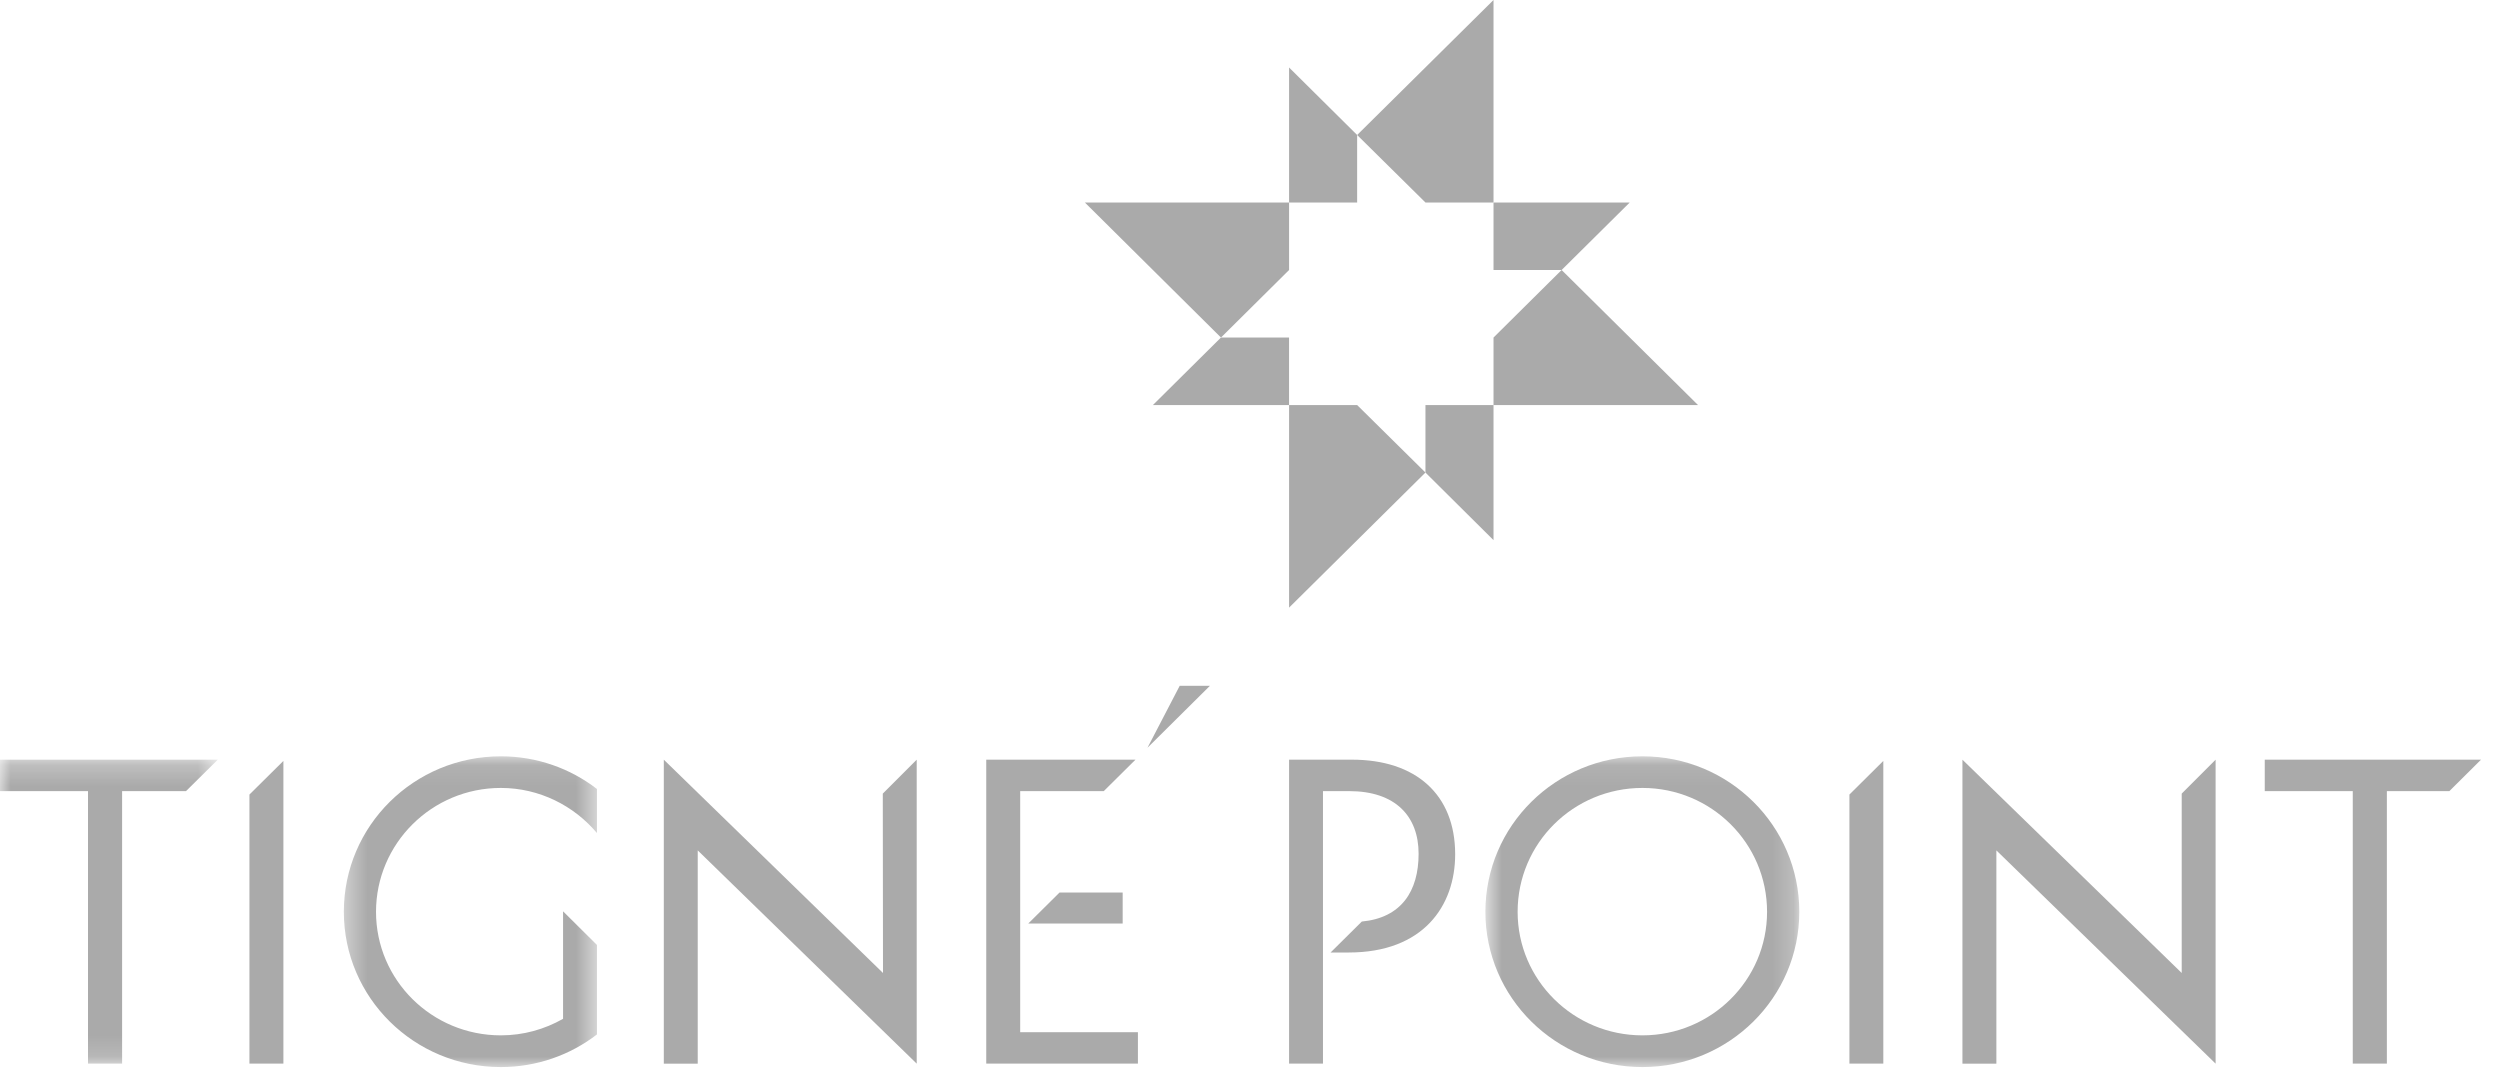 <?xml version="1.0" encoding="UTF-8"?>
<svg width="120px" height="52px" viewBox="0 0 120 52" version="1.1" xmlns="http://www.w3.org/2000/svg" xmlns:xlink="http://www.w3.org/1999/xlink">
    <title>8B0DB3CB-DBFC-4A2E-8A64-4AB169B485B9</title>
    <defs>
        <polygon id="path-1" points="0.716 0.084 15.783 0.084 15.783 15 0.716 15"></polygon>
        <polygon id="path-3" points="0 0.245 10.453 0.245 10.453 14.835 0 14.835"></polygon>
        <polygon id="path-5" points="0.371 0.084 12.52 0.084 12.52 15 0.371 15"></polygon>
    </defs>
    <g id="Updated" stroke="none" stroke-width="1" fill="none" fill-rule="evenodd">
        <g id="Homepage" transform="translate(-660, -5784)">
            <g id="Tigne-Point-logo" transform="translate(660, 5784)">
                <path d="M61.876,19.442 L65.143,19.442 L68.422,22.682 L61.876,29.166 L61.876,19.442 Z M61.876,9.72 L61.876,3.24 L65.143,6.48 L65.143,9.72 L61.876,9.72 Z" id="Fill-1" fill="#AAAAAA"></path>
                <path d="M58.607,16.202 L52.073,9.72 L61.876,9.72 L61.876,12.96 L58.607,16.202 Z M71.689,12.96 L71.689,9.72 L78.227,9.72 L74.958,12.96 L71.689,12.96 Z" id="Fill-2" fill="#AAAAAA"></path>
                <polygon id="Fill-3" fill="#AAAAAA" points="71.689 19.442 71.689 16.202 74.958 12.96 81.504 19.442"></polygon>
                <polygon id="Fill-4" fill="#AAAAAA" points="55.339 19.442 58.606 16.202 61.875 16.202 61.875 19.442"></polygon>
                <polygon id="Fill-5" fill="#AAAAAA" points="68.422 22.683 68.422 19.443 71.689 19.443 71.689 25.927"></polygon>
                <polygon id="Fill-6" fill="#AAAAAA" points="71.689 0 65.143 6.48 68.422 9.72 71.689 9.72"></polygon>
                <g id="Group-32" transform="translate(0, 32.219)">
                    <path d="M61.876,18.835 L61.876,4.245 L64.895,4.245 C67.95,4.245 69.848,5.909 69.848,8.787 C69.848,11.267 68.315,13.501 64.741,13.501 L63.868,13.501 L65.367,12.015 C67.266,11.837 68.093,10.555 68.093,8.761 C68.093,6.951 66.97,5.755 64.766,5.755 L63.503,5.755 L63.503,11.899 L63.503,12.039 L63.503,13.501 L63.503,13.853 L63.503,18.835 L61.876,18.835 Z" id="Fill-7" fill="#AAAAAA"></path>
                    <polygon id="Fill-9" fill="#AAAAAA" points="88.772 18.835 88.772 5.919 90.399 4.305 90.399 18.835"></polygon>
                    <polygon id="Fill-11" fill="#AAAAAA" points="112.933 18.835 112.933 5.755 108.708 5.755 108.708 4.245 119.089 4.245 117.569 5.755 114.57 5.755 114.57 18.835"></polygon>
                    <polygon id="Fill-13" fill="#AAAAAA" points="95.826 8.6 95.826 18.836 94.197 18.836 94.197 4.246 104.722 14.484 104.722 5.874 106.349 4.246 106.349 18.836"></polygon>
                    <g id="Group-17" transform="translate(70.583, 4)">
                        <mask id="mask-2" fill="white">
                            <use xlink:href="#path-1"></use>
                        </mask>
                        <g id="Clip-16"></g>
                        <path d="M0.716,7.548 C0.716,3.418 4.092,0.084 8.254,0.084 C12.409,0.084 15.783,3.418 15.783,7.548 C15.783,11.664 12.409,15 8.254,15 C4.092,15 0.716,11.664 0.716,7.548 M2.263,7.548 C2.263,10.822 4.941,13.478 8.254,13.478 C11.558,13.478 14.236,10.822 14.236,7.548 C14.236,4.258 11.558,1.602 8.254,1.602 C4.941,1.602 2.263,4.258 2.263,7.548" id="Fill-15" fill="#AAAAAA" mask="url(#mask-2)"></path>
                    </g>
                    <path d="M47.34,18.835 L47.34,4.245 L54.503,4.245 L52.98,5.755 L48.969,5.755 L48.969,17.325 L54.62,17.325 L54.62,18.835 L47.34,18.835 Z M49.358,12.109 L50.857,10.623 L53.888,10.623 L53.888,12.109 L49.358,12.109 Z" id="Fill-18" fill="#AAAAAA"></path>
                    <g id="Group-22" transform="translate(0, 4)">
                        <mask id="mask-4" fill="white">
                            <use xlink:href="#path-3"></use>
                        </mask>
                        <g id="Clip-21"></g>
                        <polygon id="Fill-20" fill="#AAAAAA" mask="url(#mask-4)" points="4.224 14.835 4.224 1.755 -0.001 1.755 -0.001 0.245 10.453 0.245 8.928 1.755 5.861 1.755 5.861 14.835"></polygon>
                    </g>
                    <g id="Group-25" transform="translate(16.133, 4)">
                        <mask id="mask-6" fill="white">
                            <use xlink:href="#path-5"></use>
                        </mask>
                        <g id="Clip-24"></g>
                        <path d="M0.371,7.548 C0.371,3.418 3.743,0.084 7.908,0.084 C9.644,0.084 11.247,0.67 12.52,1.652 L12.52,3.766 C11.423,2.46 9.759,1.602 7.908,1.602 C4.592,1.602 1.916,4.274 1.916,7.548 C1.916,10.822 4.592,13.478 7.908,13.478 C8.993,13.478 10.007,13.188 10.894,12.684 L10.894,7.524 L12.52,9.138 L12.52,13.434 C11.247,14.416 9.644,15 7.908,15 C3.743,15 0.371,11.664 0.371,7.548" id="Fill-23" fill="#AAAAAA" mask="url(#mask-6)"></path>
                    </g>
                    <polygon id="Fill-26" fill="#AAAAAA" points="11.973 18.835 11.973 5.919 13.603 4.305 13.603 18.835"></polygon>
                    <polygon id="Fill-28" fill="#AAAAAA" points="33.491 8.6 33.491 18.836 31.863 18.836 31.863 4.246 42.384 14.484 42.374 5.874 44.002 4.246 44.002 18.836"></polygon>
                    <polygon id="Fill-30" fill="#AAAAAA" points="56.625 0.701 58.075 0.701 55.079 3.673"></polygon>
                </g>
            </g>
        </g>
    </g>
</svg>
